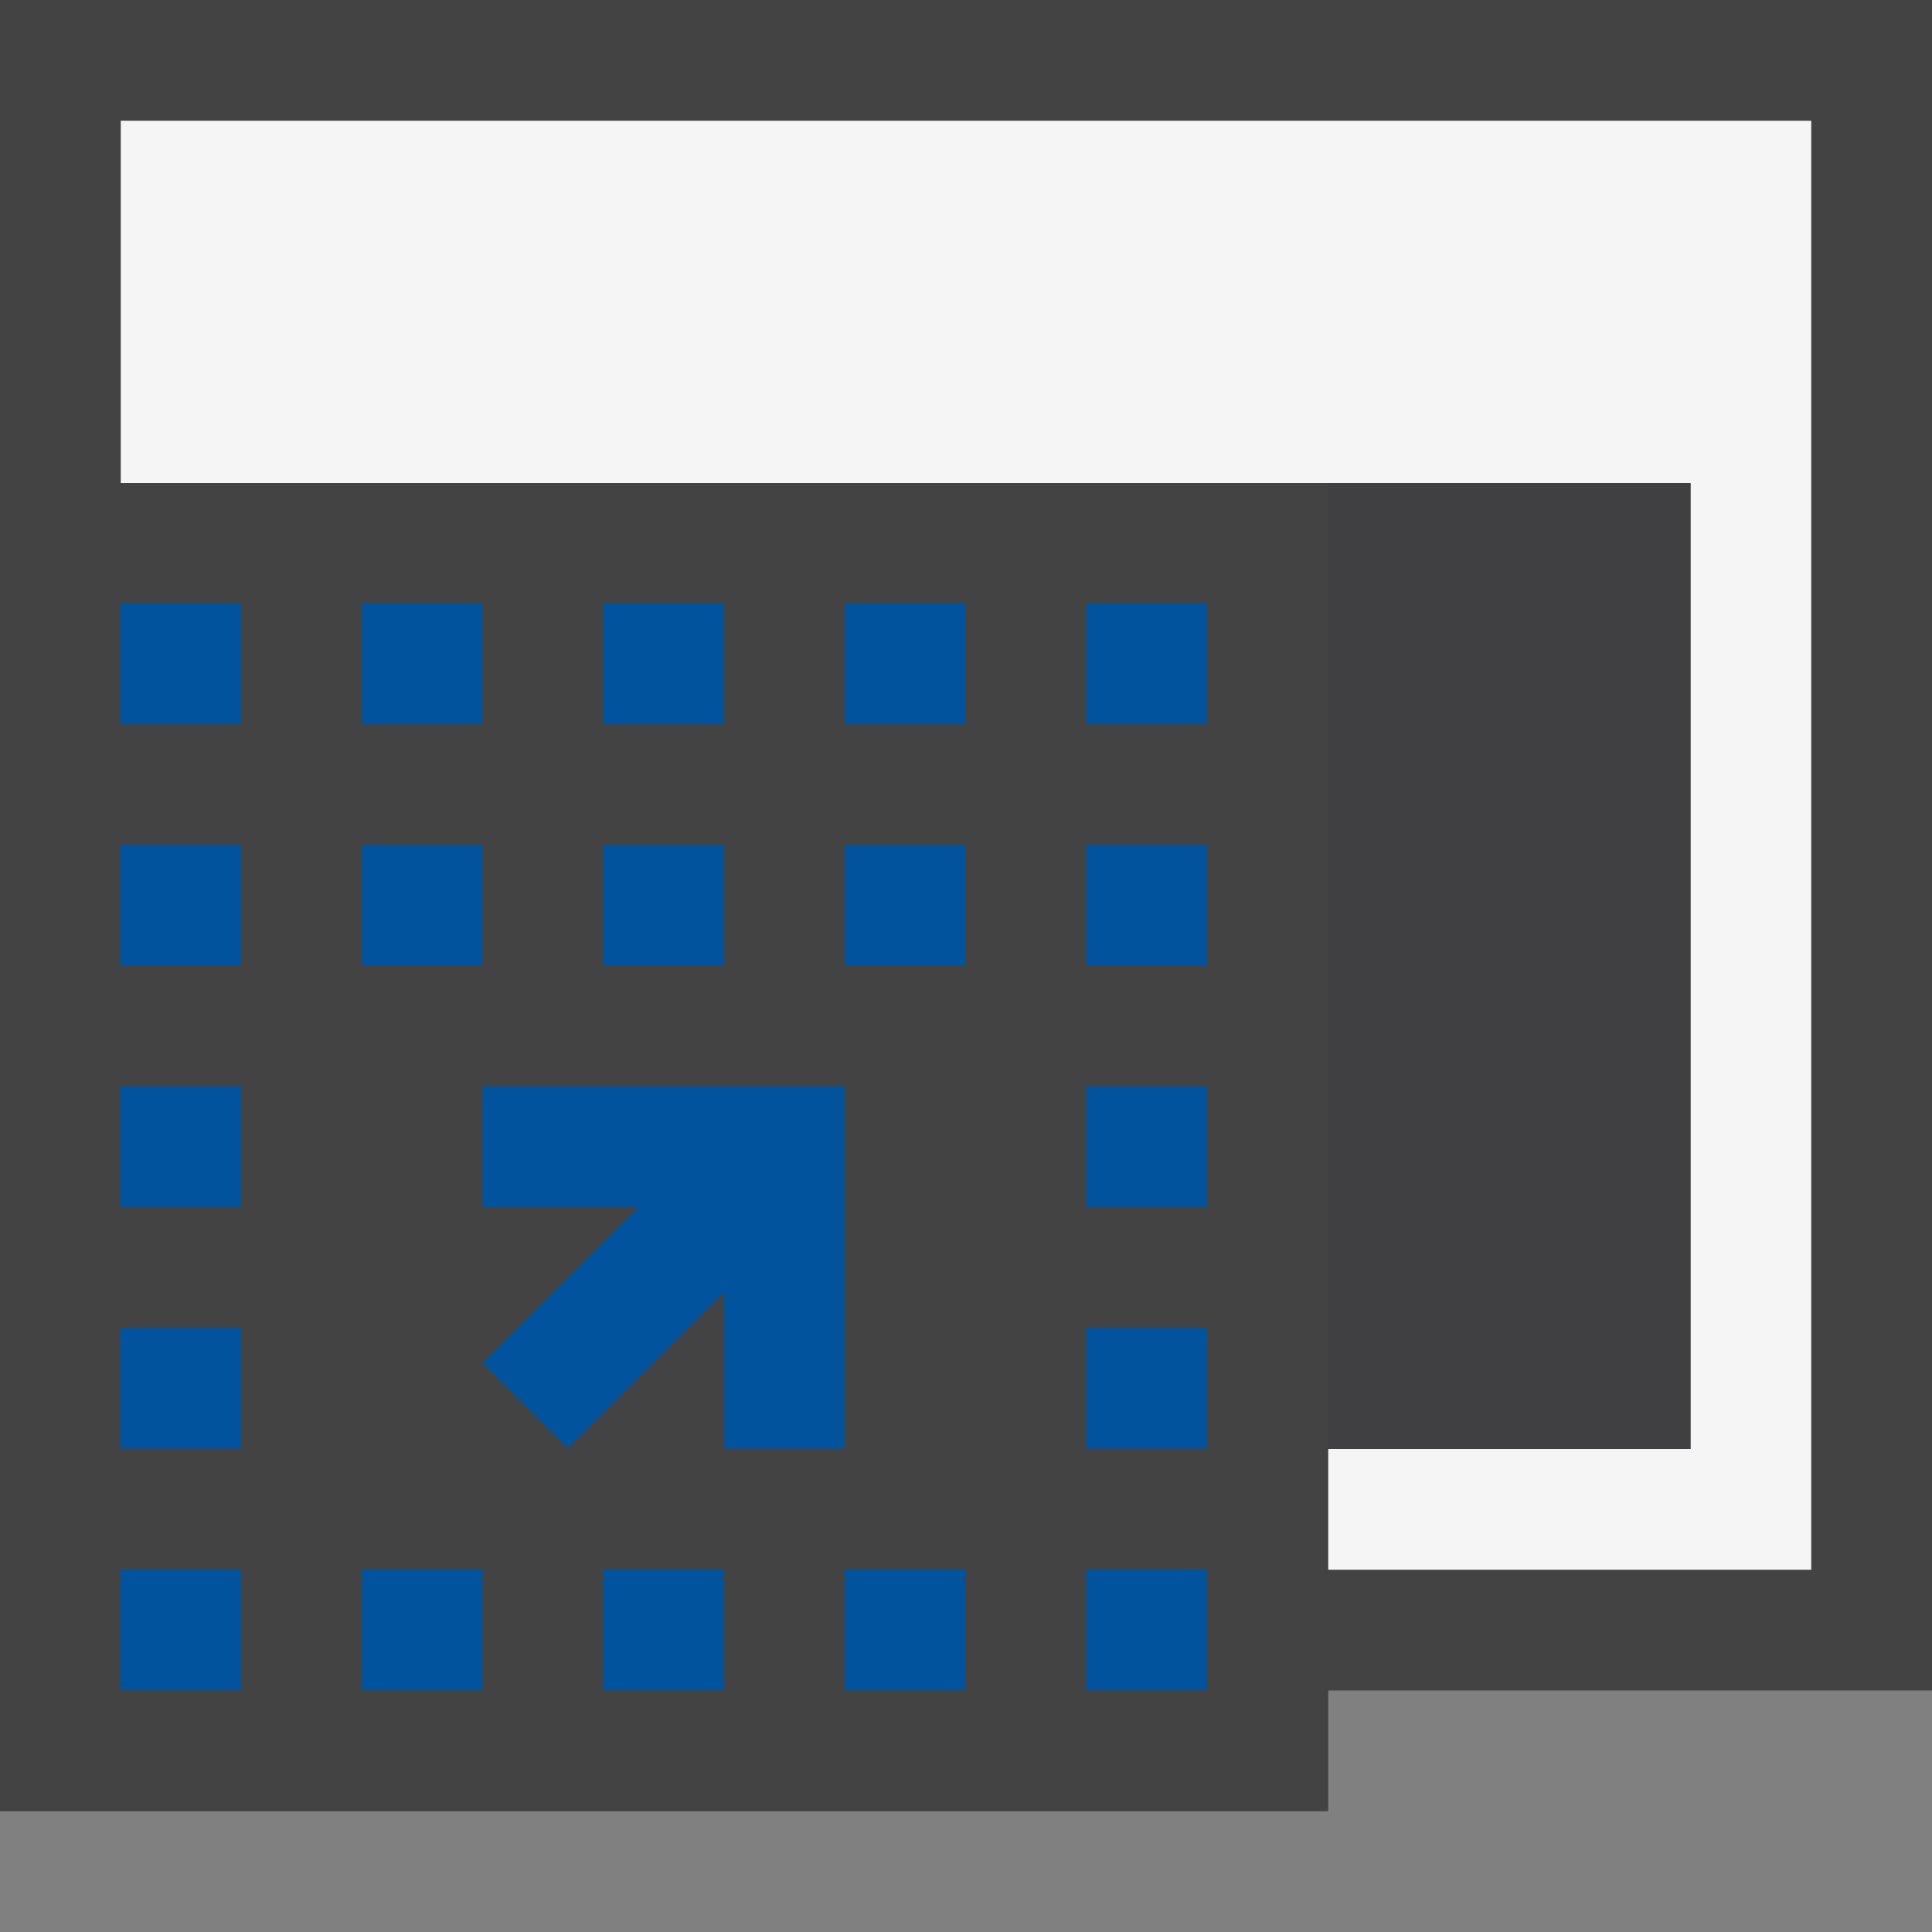 <svg xmlns="http://www.w3.org/2000/svg" width="16" height="16"><rect width="100%" height="100%" fill="#808080" stroke="none"/><style type="text/css">.icon-canvas-transparent{opacity:0;fill:#434343;} .icon-vs-out{fill:#434343;} .icon-vs-bg{fill:#f5f5f5;} .icon-vs-fg{fill:#403F41;} .icon-vs-action-blue{fill:#00539C;}</style><path class="icon-canvas-transparent" d="M16 16h-16v-16h16v16zm0-16h-16v16h16v-16z" id="canvas"/><path class="icon-vs-out" d="M16 0v14h-5v1h-11v-15h16z" id="outline"/><path class="icon-vs-bg" d="M15 1v12h-4v-1h3v-8h-13v-3h14z" id="iconBg"/><path class="icon-vs-fg" d="M14 4v8h-3v-8h3z" id="iconFg"/><path class="icon-vs-action-blue" d="M1 9h1v1h-1v-1zm0 3h1v-1h-1v1zm0-4h1v-1h-1v1zm0-2h1v-1h-1v1zm0 8h1v-1h-1v1zm5-6.999h-1v.999h1v-.999zm-2 0h-1v.999h1v-.999zm2-2.001h-1v1h1v-1zm-3 9h1v-1h-1v1zm1-9h-1v1h1v-1zm5 5h1v-1h-1v1zm-4 4h1v-1h-1v1zm4 0h1v-1h-1v1zm0-9v1h1v-1h-1zm0 3h1v-1h-1v1zm0 4h1v-1h-1v1zm-2-6h1v-1h-1v1zm0 6v-3h-3v1h1.293l-1.293 1.293.707.707 1.293-1.293v1.293h1zm0 2h1v-1h-1v1zm0-6h1v-.999h-1v.999z" id="colorImportance"/></svg>
